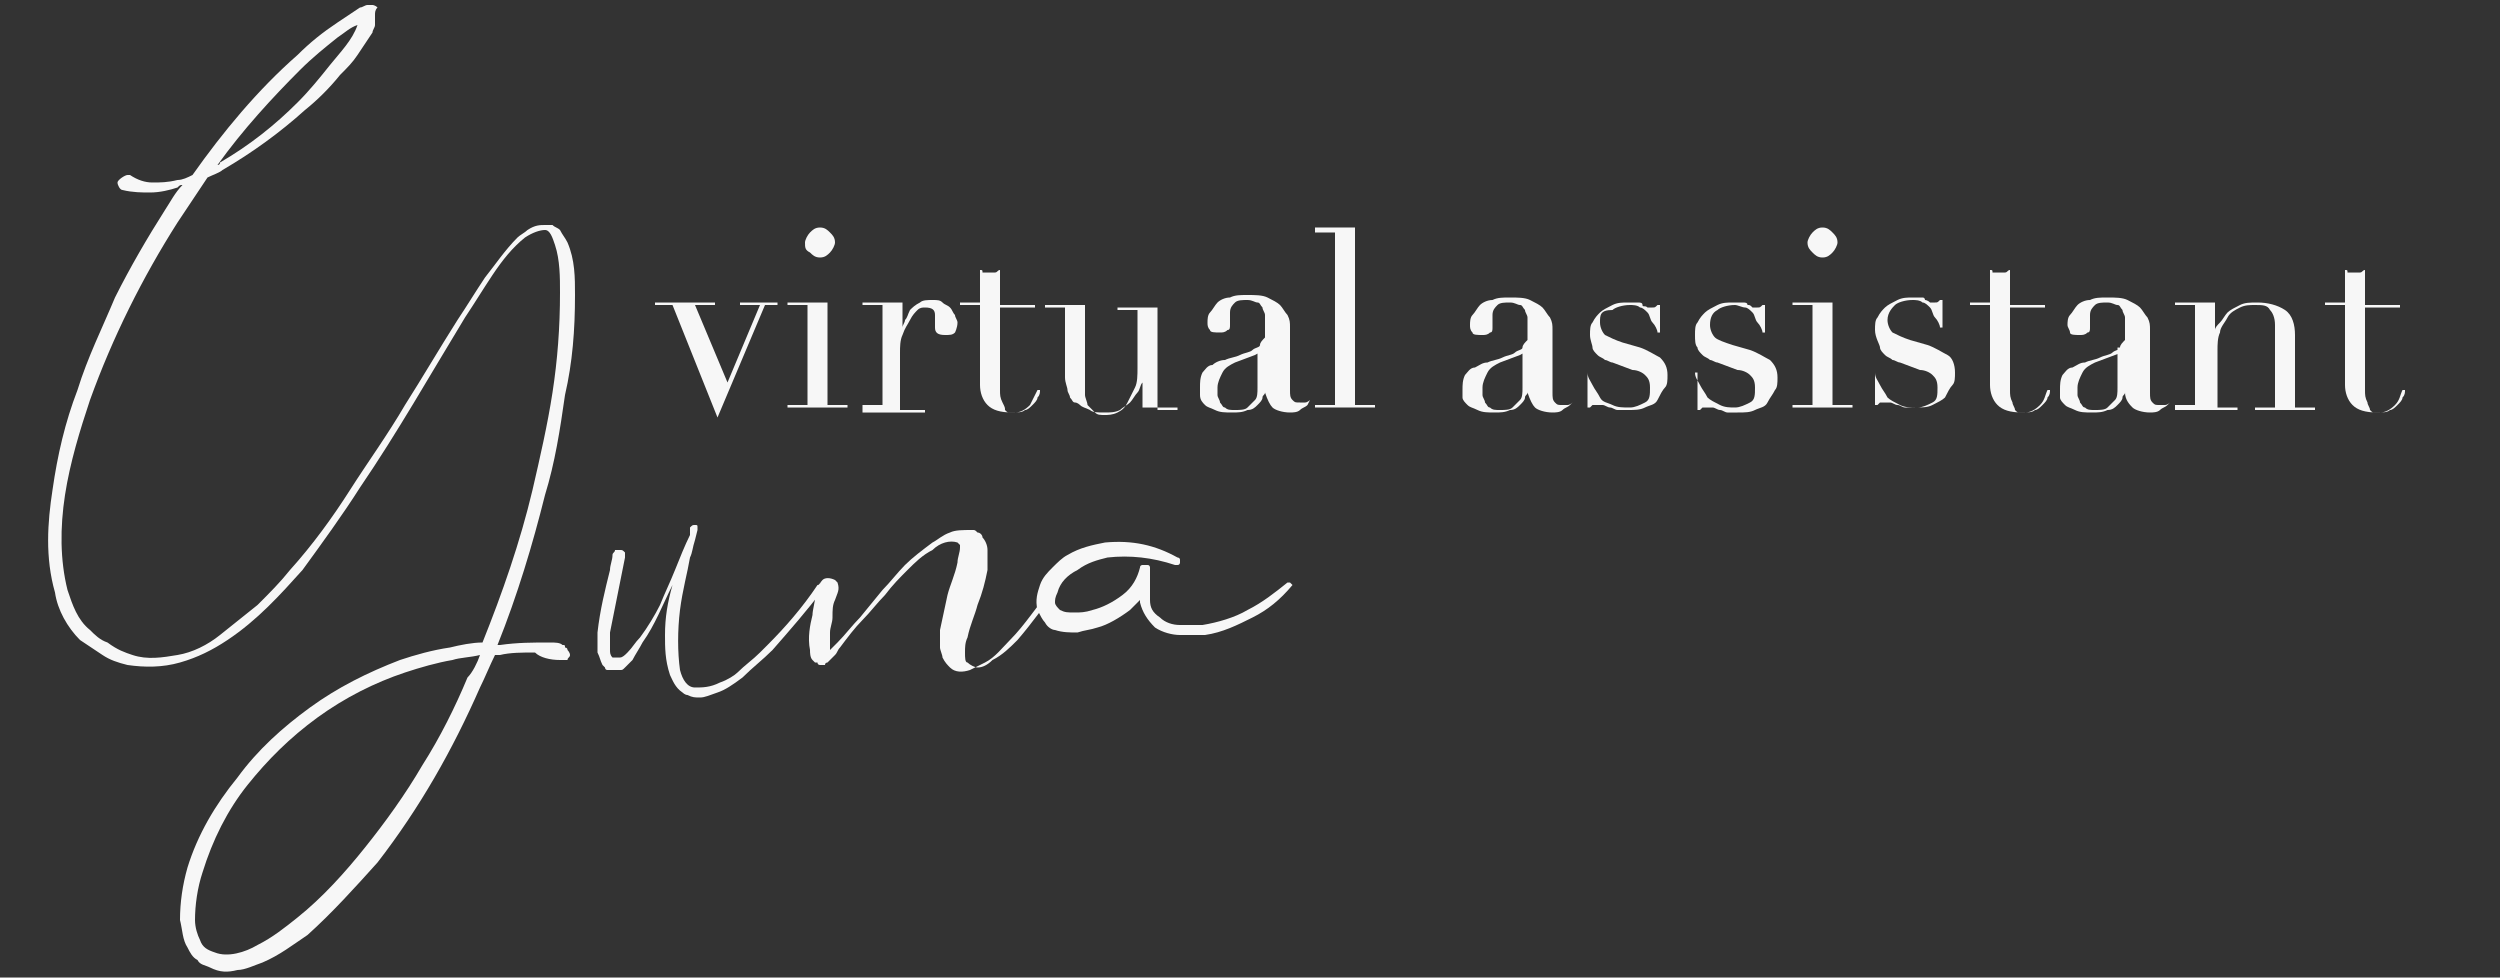 <?xml version="1.0" encoding="utf-8"?>
<!-- Generator: Adobe Illustrator 22.1.0, SVG Export Plug-In . SVG Version: 6.00 Build 0)  -->
<svg version="1.1" xmlns="http://www.w3.org/2000/svg" xmlns:xlink="http://www.w3.org/1999/xlink" x="0px" y="0px"
	 viewBox="0 0 100 39.1" style="enable-background:new 0 0 100 39.1;" xml:space="preserve">
<rect x="0" y="0" width="100" height="39.1" fill="#333333" stroke="none"/>
<style type="text/css">
	.st0{display:none;}
	.st1{display:inline;fill:#FED136;}
	.st2{fill:#F7F7F7;}
</style>
<g id="Layer_1" class="st0">
	<path class="st1" d="M-41.2,2.3c0.1,0.4,0.1,0.7,0.2,0.8c0,0.2,0.1,0.4,0.1,0.6c0,0.8-0.2,1.5-0.5,2.2C-41.8,6.5-42.3,7-43,7.3
		c-0.5-0.6-1.1-1.2-1.7-1.6c-0.7-0.5-1.5-0.8-2.2-1.1c-0.8-0.3-1.7-0.5-2.5-0.6c-0.8-0.1-1.7-0.2-2.5-0.2c-0.8,0-1.6,0.1-2.3,0.2
		C-55,4-55.6,4.2-56.2,4.4c-0.5,0.2-0.9,0.5-1.3,0.8C-57.9,5.5-58,6-58,6.4c0.1,0.6,0.5,1.2,1,1.6c0.6,0.6,1.3,1.1,2.1,1.6
		c0.8,0.5,1.7,1,2.7,1.5s2,1,3,1.4C-48,13-47,13.5-46.1,14c0.8,0.4,1.5,1,2.2,1.6c0.6,0.6,1,1.3,1.3,2c0.3,0.8,0.4,1.7,0.3,2.6
		c0,1.2-0.2,2.3-0.6,3.4c-0.4,1-1,2-1.8,2.7c-0.8,0.8-1.7,1.4-2.8,1.8c-1.2,0.4-2.4,0.7-3.6,0.7c-1.4,0-2.8-0.2-4.2-0.6
		c-1.5-0.4-2.9-0.9-4.3-1.7c-1.2-0.6-2.4-1.4-3.3-2.4c-0.8-0.7-1.3-1.8-1.4-2.9c0-0.6,0.2-1.2,0.4-1.8c0.3-0.9,0.8-1.6,1.5-2.3
		c0.2,0.9,0.5,1.8,1.1,2.5c0.8,1.1,1.9,2,3.1,2.7c1.3,0.7,2.6,1.3,4,1.7c1.3,0.3,2.6,0.5,3.9,0.5c1.1,0,2.2-0.1,3.2-0.5
		c0.7-0.3,1.4-0.7,1.9-1.2c0.4-0.4,0.8-0.9,1-1.4c0.2-0.4,0.3-0.7,0.3-1.1c0-0.5-0.3-1-0.6-1.4c-0.5-0.5-1.1-0.9-1.7-1.3
		c-0.7-0.4-1.5-0.8-2.4-1.3s-1.9-0.9-2.9-1.3c-1.5-0.7-2.8-1.3-3.8-1.9c-0.9-0.5-1.8-1.1-2.7-1.8c-0.6-0.5-1.2-1.2-1.5-1.9
		c-0.3-0.7-0.5-1.5-0.5-2.3c0-1.3,0.4-2.7,1.2-3.8c0.9-1.2,2.1-2.2,3.5-2.7c0.8-0.3,1.6-0.6,2.4-0.7C-52,0.1-51.1,0-50.3,0
		c1.5,0,3.1,0.2,4.6,0.6C-44.2,1.1-42.7,1.6-41.2,2.3z"/>
	<path class="st1" d="M-38.4,12.6c-0.2-0.3-0.3-0.6-0.3-0.9c-0.1-0.4-0.1-0.8-0.1-1.2c0.6,0.1,1.2,0.1,1.8,0.1h1.6
		c0.4-0.7,0.7-1.4,1.2-2.1s0.8-1.3,1.2-1.9c0.3-0.5,0.7-1,1.1-1.5c0.2-0.3,0.5-0.5,0.8-0.8c0.3,0,0.6,0,0.9,0.1
		c0.4,0.1,0.7,0.2,1.1,0.3s0.7,0.3,1,0.4c0.2,0.1,0.5,0.2,0.6,0.4c-0.7,0.9-1.3,1.7-1.8,2.5s-1.1,1.6-1.7,2.6h1.4c0.5,0,1,0,1.5-0.1
		c0.1,0.1,0.2,0.3,0.3,0.4c0.1,0.2,0.1,0.4,0.1,0.5c-1.4,0.5-2.8,0.7-4.2,0.7c-0.6,1.1-1.1,2.3-1.6,3.4s-0.9,2.2-1.2,3.2
		c-0.3,1-0.5,1.9-0.7,2.9c-0.2,0.8-0.3,1.7-0.3,2.5c0,1,0.4,1.6,1.2,1.7c0.7-0.1,1.4-0.3,2-0.5c0.6-0.2,1.2-0.6,1.7-1
		c0.1,0.2,0.2,0.3,0.2,0.5c-0.2,0.3-0.4,0.5-0.7,0.7c-0.4,0.3-0.7,0.6-1.1,0.8c-0.4,0.3-0.8,0.5-1.2,0.7c-0.3,0.1-0.6,0.3-0.9,0.3
		c-0.6,0-1.2-0.1-1.8-0.3c-0.6-0.2-1.1-0.5-1.6-0.9c-0.5-0.3-0.9-0.7-1.2-1.2c-0.3-0.4-0.4-0.8-0.5-1.3c0-0.7,0.1-1.4,0.2-2.1
		c0.2-0.9,0.4-1.8,0.7-2.8s0.6-2.1,1-3.2s0.8-2.2,1.2-3.3L-38.4,12.6z"/>
	<path class="st1" d="M-15.8,11.8c0.3,0,0.6,0,0.8,0.1c0.3,0.1,0.6,0.2,0.9,0.3c0.2,0.1,0.4,0.2,0.7,0.4c0.2,0.1,0.3,0.3,0.3,0.4
		c-0.5,1-0.9,2-1.3,3s-0.7,2-1,2.9c-0.3,0.8-0.5,1.7-0.7,2.6c-0.1,0.7-0.2,1.4-0.2,2.1c0,0.6,0.1,1.1,0.2,1.6
		c0.1,0.4,0.4,0.7,0.7,0.9c-0.3,0.2-0.7,0.4-1.1,0.5c-0.4,0.1-0.8,0.2-1.2,0.2c-1.3,0-1.9-0.9-1.9-2.6c0.1-1.9,0.6-3.8,1.4-5.5
		c-0.5,1-1,2-1.6,3c-0.6,0.9-1.2,1.7-1.9,2.5c-0.6,0.7-1.2,1.3-2,1.9c-0.5,0.4-1.1,0.7-1.8,0.8c-0.9,0-1.7-0.5-2.1-1.2
		c-0.6-0.9-0.9-1.9-0.8-3c0-1.4,0.3-2.9,0.8-4.2c0.6-1.4,1.3-2.8,2.2-4.1c0.8-1.2,1.8-2.2,2.9-3.1c0.8-0.8,1.9-1.2,3-1.3
		c0.3,0.1,0.6,0.2,0.8,0.4c0.3,0.2,0.6,0.5,0.8,0.7c0.3,0.3,0.5,0.6,0.7,0.9c0.2,0.2,0.3,0.5,0.3,0.8c-1.1,0.2-2.1,0.6-2.9,1.3
		c-1,0.8-2,1.8-2.7,2.8c-0.8,1.1-1.5,2.3-2,3.5c-0.5,1.1-0.8,2.3-0.8,3.5c0,0.4,0.2,0.7,0.5,0.8c0.9-0.3,1.8-0.9,2.4-1.8
		c1.2-1.5,2.3-3.1,3.3-4.8l0.8-1.4c0.3-0.5,0.6-1.1,0.9-1.6l0.9-1.7C-16.3,12.9-16.1,12.4-15.8,11.8z"/>
	<path class="st1" d="M-12.2,25.4c0.1-0.7,0.3-1.6,0.6-2.7s0.6-2.3,1-3.6s0.8-2.5,1.3-3.8s0.9-2.4,1.3-3.4c0.2-0.6,0.5-1.2,0.8-1.7
		c0.2-0.4,0.5-0.7,0.8-1c0.3,0.1,0.7,0.1,1,0.2c0.3,0.1,0.7,0.3,1,0.4c0.3,0.2,0.6,0.3,0.9,0.5c0.2,0.1,0.4,0.3,0.6,0.5
		c-0.7,0.8-1.2,1.7-1.7,2.6c-0.5,1.2-1,2.4-1.4,3.6c1.3-1.1,2.4-2.2,3.4-3.3c1-1.1,1.9-2.2,2.7-3.5c0.2-0.1,0.5-0.2,0.7-0.2
		c0.3,0,0.7,0,1,0.2c0.3,0.1,0.5,0.2,0.6,0.4c-0.4,1.1-0.6,2.2-0.6,3.4c-0.1,0.8,0.1,1.6,0.5,2.3c-0.1,0.3-0.3,0.6-0.5,0.8
		c-0.3,0.4-0.6,0.8-1,1.1c-0.7-0.3-1.2-0.8-1.7-1.3c-0.5-0.6-0.9-1.2-1.1-1.9c-1,0.7-1.9,1.5-2.8,2.3c-0.8,0.7-1.4,1.6-2,2.5
		c-0.6,1-1.1,2-1.4,3.1c-0.4,1.2-0.8,2.6-1.1,4.2c-0.3,0-0.5-0.1-0.8-0.2c-0.3-0.1-0.6-0.3-0.9-0.5c-0.3-0.2-0.5-0.4-0.8-0.6
		C-12,25.9-12.1,25.6-12.2,25.4z"/>
	<path class="st1" d="M4.9,12.6c-0.2-0.3-0.3-0.6-0.3-0.9c-0.1-0.4-0.1-0.8-0.1-1.2c0.6,0.1,1.2,0.1,1.8,0.1h1.6
		C8.2,9.9,8.6,9.2,9,8.5s0.8-1.3,1.2-1.9c0.3-0.5,0.7-1,1.1-1.5c0.2-0.3,0.5-0.6,0.8-0.8c0.3,0,0.6,0,0.9,0.1
		c0.4,0.1,0.7,0.2,1.1,0.3s0.7,0.3,1,0.4c0.2,0.1,0.5,0.2,0.6,0.4c-0.7,0.9-1.3,1.7-1.8,2.5s-1.1,1.6-1.7,2.6h1.4c0.5,0,1,0,1.5-0.1
		c0.1,0.1,0.2,0.3,0.3,0.4c0.1,0.2,0.1,0.4,0.1,0.5c-1.4,0.5-2.8,0.7-4.2,0.7c-0.6,1.1-1.1,2.3-1.6,3.4S8.9,18,8.7,19
		c-0.3,1-0.6,1.9-0.8,2.9c-0.2,0.8-0.2,1.7-0.3,2.5c0,1,0.4,1.6,1.2,1.7c0.7-0.1,1.4-0.3,2-0.5c0.6-0.2,1.2-0.6,1.7-1
		c0.1,0.2,0.2,0.3,0.2,0.5c-0.2,0.3-0.5,0.5-0.7,0.7c-0.4,0.3-0.7,0.6-1.1,0.8c-0.4,0.3-0.8,0.5-1.2,0.7c-0.3,0.1-0.6,0.2-0.8,0.3
		c-0.6,0-1.2-0.1-1.8-0.3c-0.6-0.2-1.1-0.5-1.6-0.9c-0.5-0.3-0.9-0.7-1.2-1.2c-0.3-0.4-0.5-0.8-0.5-1.3c0-0.7,0.1-1.4,0.2-2.1
		c0.2-0.9,0.4-1.8,0.7-2.8s0.6-2.1,1-3.2s0.8-2.2,1.2-3.3L4.9,12.6z"/>
	<path class="st1" d="M48.3,6.6c0,1.4-0.4,2.8-1.2,3.9c-0.9,1.2-2,2.2-3.3,2.9c0.9,0.6,1.6,1.3,2.1,2.2c0.5,0.9,0.8,1.9,0.8,2.9
		c0,1.3-0.4,2.6-1.2,3.8c-0.8,1.3-1.9,2.4-3.1,3.3c-1.3,1-2.8,1.8-4.3,2.3c-1.6,0.6-3.3,0.9-5,0.9c-1.7,0-3.3-0.3-4.8-1
		c-1.3-0.7-2.5-1.7-3.2-3c0.2-0.7,0.5-1.6,0.9-2.6c0.4-1,0.8-2.2,1.3-3.3s1-2.3,1.4-3.5s0.9-2.2,1.4-3.1c0.9-2,1.7-3.7,2.4-5
		c0.6-1.1,1.3-2.2,2-3.1c-1.2,0.4-2.4,0.8-3.5,1.4c-0.8,0.4-1.6,0.9-2.3,1.5c-0.2-0.2-0.5-0.4-0.7-0.6c-0.2-0.3-0.4-0.6-0.6-0.9
		c-0.2-0.3-0.4-0.7-0.5-1c-0.1-0.3-0.2-0.6-0.2-1c0.7-0.5,1.6-0.9,2.4-1.2c1-0.4,2.1-0.7,3.2-1c1.2-0.3,2.4-0.5,3.6-0.7
		c1.2-0.2,2.3-0.2,3.5-0.2c2.3-0.1,4.7,0.5,6.7,1.7C47.5,3,48.4,4.8,48.3,6.6z M34.8,15.1c-0.5-0.2-0.9-0.6-1.2-1
		c-0.6,1.2-1.1,2.4-1.5,3.5s-0.9,2.2-1.3,3.2s-0.7,1.9-0.9,2.6c-0.2,0.5-0.3,1.1-0.4,1.6c0.4,0.2,0.8,0.3,1.2,0.4
		c0.6,0.1,1.1,0.2,1.7,0.2c1.6,0,3.1-0.2,4.6-0.7c1.4-0.4,2.7-1.1,3.9-1.9c1-0.7,1.9-1.6,2.7-2.6c0.6-0.9,1-2,1-3.1
		c0.1-1.4-0.7-2.8-2-3.4c-2,0.8-4.1,1.2-6.2,1.1h-0.8C35.2,15.1,35,15.1,34.8,15.1z M41.7,2.8c-0.5,0-1,0-1.6,0.1
		C39.5,3,39,3,38.3,3.2c0.1,0.1,0.2,0.2,0.2,0.3c0,0.1,0.1,0.2,0.2,0.3C38.5,4.2,38.2,4.6,38,5c-0.3,0.5-0.7,1.2-1,1.9
		s-0.8,1.5-1.2,2.4s-0.8,1.8-1.2,2.7c0.5-0.1,1-0.2,1.5-0.2c0.6-0.1,1.1-0.1,1.7-0.1c0.3,0,0.6,0,0.9,0s0.6,0.1,0.9,0.1
		c1-0.2,2.1-0.4,3.1-0.8c0.8-0.3,1.6-0.8,2.3-1.3c0.6-0.4,1.1-1,1.5-1.6c0.3-0.6,0.5-1.2,0.5-1.9c0.1-1-0.5-2-1.3-2.6
		C44.4,3,43,2.7,41.7,2.8z"/>
	<path class="st1" d="M53.2,27.4c-1.3-0.1-2.4-0.7-3.2-1.8c-0.8-1.2-1.3-2.6-1.2-4c0-1,0.1-2,0.4-2.9c0.3-1,0.7-2,1.2-3
		c0.5-1,1.1-1.9,1.8-2.7c0.7-0.8,1.4-1.6,2.3-2.2c1-0.9,2.3-1.4,3.7-1.5c1,0.6,1.7,1.5,2.2,2.5h0.3h0.3c1.3,0,1.9,1.1,1.9,3.3
		c0,1.4-0.2,2.9-0.7,4.2c-0.5,1.3-1.1,2.5-2,3.6c-0.9,1.1-1.9,2-3.1,2.8C55.9,26.5,54.6,27.1,53.2,27.4z M55,16.2
		c-0.4,0.6-0.8,1.2-1.1,1.8c-0.3,0.6-0.7,1.3-0.9,1.9c-0.2,0.6-0.4,1.2-0.6,1.9c-0.1,0.5-0.2,1.1-0.2,1.6c0,0.6,0.1,1.1,0.3,1.6
		c0.2,0.5,0.4,0.8,0.6,0.9c1.1-0.2,2.1-0.7,2.9-1.3c0.9-0.7,1.7-1.5,2.3-2.4c0.7-1,1.2-2.1,1.5-3.3c0.4-1.3,0.6-2.6,0.6-3.9
		c0-0.5,0-1-0.1-1.5c-0.1-0.3-0.2-0.6-0.3-0.9c-1,0.3-2,0.8-2.8,1.5C56.3,14.7,55.6,15.4,55,16.2z"/>
	<path class="st1" d="M68.8,27.4c-1.3-0.1-2.4-0.7-3.2-1.8c-0.9-1.2-1.3-2.6-1.2-4c0-1,0.1-2,0.4-2.9c0.3-1,0.7-2,1.2-3
		c0.5-1,1.1-1.9,1.8-2.7c0.7-0.8,1.4-1.6,2.3-2.2c1-0.9,2.3-1.4,3.6-1.5c1,0.6,1.7,1.5,2.2,2.5h0.3h0.3c1.2,0,1.9,1.1,1.9,3.3
		c0,1.4-0.2,2.9-0.7,4.2c-0.5,1.3-1.1,2.5-2,3.6c-0.9,1.1-1.9,2-3.1,2.8C71.5,26.5,70.2,27.1,68.8,27.4z M70.7,16.2
		c-0.4,0.6-0.8,1.2-1.1,1.8c-0.3,0.6-0.7,1.3-0.9,1.9c-0.2,0.6-0.4,1.2-0.6,1.9c-0.1,0.5-0.2,1.1-0.2,1.6c0,0.6,0.1,1.1,0.3,1.6
		c0.2,0.5,0.4,0.8,0.6,0.9c1.1-0.2,2-0.7,2.9-1.3c0.9-0.7,1.7-1.5,2.3-2.4c0.7-1,1.2-2.1,1.5-3.3c0.4-1.3,0.6-2.6,0.6-3.9
		c0-0.5,0-1-0.1-1.5c-0.1-0.3-0.2-0.6-0.4-0.9c-1,0.3-2,0.8-2.8,1.5C72,14.7,71.3,15.4,70.7,16.2z"/>
	<path class="st1" d="M82,12.6c-0.2-0.3-0.3-0.6-0.3-0.9c-0.1-0.4-0.1-0.8-0.1-1.2c0.6,0.1,1.2,0.1,1.8,0.1h1.6
		c0.4-0.7,0.7-1.4,1.1-2.1s0.8-1.3,1.2-1.9c0.3-0.5,0.7-1,1.1-1.5c0.2-0.3,0.5-0.6,0.8-0.8c0.3,0,0.6,0,0.9,0.1
		c0.4,0.1,0.7,0.2,1.1,0.3s0.7,0.3,1,0.4c0.2,0.1,0.5,0.2,0.6,0.4c-0.7,0.9-1.3,1.7-1.8,2.5s-1.1,1.6-1.6,2.6h1.4c0.5,0,1,0,1.5-0.1
		c0.1,0.1,0.2,0.3,0.3,0.4c0.1,0.2,0.1,0.4,0.1,0.5c-1.4,0.5-2.8,0.7-4.2,0.7c-0.6,1.1-1.1,2.3-1.6,3.4S85.9,18,85.6,19
		c-0.3,1-0.5,1.9-0.7,2.9c-0.2,0.8-0.3,1.7-0.3,2.5c0,1,0.4,1.6,1.2,1.7c0.7-0.1,1.4-0.3,2-0.5c0.6-0.2,1.2-0.6,1.7-1
		c0.1,0.2,0.2,0.3,0.2,0.5c-0.2,0.3-0.5,0.5-0.7,0.7c-0.4,0.3-0.7,0.6-1.1,0.8c-0.4,0.3-0.8,0.5-1.2,0.7c-0.3,0.1-0.6,0.2-0.9,0.3
		c-0.6,0-1.2-0.1-1.8-0.3c-0.6-0.2-1.1-0.5-1.6-0.9c-0.5-0.3-0.9-0.7-1.2-1.2c-0.3-0.4-0.4-0.8-0.5-1.3c0-0.7,0.1-1.4,0.2-2.1
		c0.1-0.9,0.4-1.8,0.6-2.8s0.6-2.1,1-3.2s0.8-2.2,1.2-3.3L82,12.6z"/>
	<path class="st1" d="M104.6,12c0,0.5-0.1,0.9-0.2,1.4c-0.1,0.4-0.3,0.9-0.5,1.3c-0.2,0.4-0.4,0.7-0.6,1c-0.1,0.2-0.4,0.4-0.6,0.4
		c-0.3,0-0.4-0.2-0.5-0.5c0-0.1,0-0.2,0.1-0.3c0.1-0.1,0.1-0.3,0.2-0.5s0.1-0.4,0.2-0.6c0.1-0.2,0.1-0.3,0.1-0.5
		c0-0.3-0.1-0.6-0.2-0.8c-0.1-0.2-0.4-0.3-0.6-0.3c-0.9,0-1.7,0.6-2.2,1.8c-0.6,1.7-0.8,3.4-0.7,5.2c0,0.1,0,0.3,0,0.4h2.5
		c0,0.1,0,0.2,0,0.3c0,0.2,0,0.3-0.1,0.5l-1.3,0.3c-0.2,0.1-0.5,0.1-0.7,0.2c-0.1,0-0.2,0.1-0.3,0.2c0,0.1-0.1,0.2-0.1,0.3
		c0,0.2,0,0.4,0,0.6s0,0.4,0,0.7c0.1,1.7-0.5,3.4-1.6,4.8c-1.2,1.2-2.8,2-4.5,2.1c-0.3,0-0.7-0.1-1-0.3c-0.4-0.2-0.7-0.4-1-0.6
		c-0.3-0.3-0.6-0.5-0.8-0.9c-0.2-0.3-0.4-0.6-0.5-1c0-0.9,0.2-1.8,0.6-2.6c0.4-0.8,0.9-1.5,1.5-2.2c0.7-0.6,1.4-1.2,2.3-1.5
		c0.9-0.4,1.9-0.6,2.9-0.6c0-0.6-0.1-1.2-0.2-1.7c-0.1-0.6-0.2-1.1-0.4-1.6s-0.3-1.1-0.4-1.6c-0.1-0.5-0.2-1-0.2-1.5
		c0-0.7,0.1-1.3,0.4-1.9c0.2-0.6,0.6-1.2,1-1.7c0.4-0.5,0.9-1,1.5-1.4c0.5-0.4,1.1-0.6,1.8-0.8c0.4,0.1,0.7,0.4,1,0.6
		c0.5,0.4,0.9,0.7,1.3,1.1c0.4,0.4,0.8,0.8,1.1,1.3C104.1,11.2,104.4,11.6,104.6,12z M92.9,28.1c0.6-0.2,1.1-0.6,1.6-1
		c1-0.9,1.8-2,2.2-3.3c0.2-0.6,0.3-1.2,0.3-1.9c-0.6,0.1-1.1,0.3-1.6,0.7c-1.1,0.7-2.1,1.7-2.8,2.9c-0.3,0.4-0.5,0.9-0.5,1.4
		C92.2,27.4,92.5,27.8,92.9,28.1z"/>
	<path class="st1" d="M106.7,12.6c-0.2-0.3-0.3-0.6-0.3-0.9c-0.1-0.4-0.1-0.8-0.1-1.2c0.6,0.1,1.2,0.1,1.8,0.1h1.6
		c0.4-0.7,0.7-1.4,1.1-2.1s0.8-1.3,1.2-1.9c0.3-0.5,0.7-1,1.1-1.5c0.2-0.3,0.5-0.6,0.8-0.8c0.3,0,0.6,0,0.9,0.1
		c0.4,0.1,0.7,0.2,1.1,0.3s0.7,0.3,1,0.4c0.2,0.1,0.5,0.2,0.6,0.4c-0.7,0.9-1.3,1.7-1.8,2.5s-1.1,1.6-1.6,2.6h1.4c0.5,0,1,0,1.5-0.1
		c0.1,0.1,0.2,0.3,0.3,0.4c0.1,0.2,0.1,0.4,0.1,0.5c-1.4,0.5-2.8,0.7-4.2,0.7c-0.6,1.1-1.1,2.3-1.6,3.4s-0.9,2.2-1.2,3.2
		c-0.3,1-0.5,1.9-0.7,2.9c-0.2,0.8-0.3,1.7-0.3,2.5c0,1,0.4,1.6,1.2,1.7c0.7-0.1,1.4-0.3,2-0.5c0.6-0.2,1.2-0.6,1.7-1
		c0.1,0.2,0.2,0.3,0.2,0.5c-0.2,0.3-0.5,0.5-0.7,0.7c-0.4,0.3-0.7,0.6-1.1,0.8c-0.4,0.3-0.8,0.5-1.2,0.7c-0.3,0.1-0.6,0.2-0.9,0.3
		c-0.6,0-1.2-0.1-1.8-0.3c-0.6-0.2-1.1-0.5-1.6-0.9c-0.5-0.3-0.9-0.7-1.2-1.2c-0.3-0.4-0.4-0.8-0.5-1.3c0-0.7,0.1-1.4,0.2-2.1
		c0.1-0.9,0.4-1.8,0.6-2.8s0.6-2.1,1-3.2s0.8-2.2,1.2-3.3L106.7,12.6z"/>
	<path class="st1" d="M116.2,25.4c0.1-0.7,0.3-1.6,0.6-2.7s0.6-2.3,1-3.6s0.8-2.5,1.3-3.8s0.9-2.4,1.3-3.4c0.2-0.6,0.5-1.2,0.8-1.7
		c0.2-0.4,0.5-0.7,0.8-1c0.3,0.1,0.7,0.1,1,0.2c0.3,0.1,0.7,0.3,1,0.4c0.3,0.2,0.6,0.3,0.9,0.5c0.2,0.1,0.4,0.3,0.6,0.5
		c-0.7,0.8-1.2,1.7-1.7,2.6c-0.5,1.2-1,2.4-1.4,3.6c1.3-1.1,2.4-2.2,3.4-3.3c1-1.1,1.9-2.2,2.8-3.5c0.2-0.1,0.5-0.2,0.7-0.2
		c0.3,0,0.6,0.1,0.9,0.2c0.3,0.1,0.5,0.2,0.6,0.4c-0.4,1.1-0.6,2.2-0.6,3.4c0,0.8,0.1,1.6,0.5,2.3c-0.1,0.3-0.3,0.6-0.5,0.8
		c-0.3,0.4-0.6,0.8-1,1.1c-1.3-0.7-2.3-1.9-2.8-3.2c-1,0.7-1.9,1.5-2.8,2.3c-0.8,0.7-1.4,1.6-2,2.5c-0.6,1-1.1,2-1.4,3.1
		c-0.4,1.2-0.8,2.6-1.1,4.2c-0.3,0-0.5-0.1-0.8-0.2c-0.6-0.3-1.2-0.6-1.7-1.1C116.5,25.9,116.3,25.7,116.2,25.4z"/>
	<path class="st1" d="M143.6,11.8c0.3,0,0.6,0,0.8,0.1c0.3,0.1,0.6,0.2,0.9,0.3c0.2,0.1,0.4,0.2,0.6,0.4c0.2,0.1,0.3,0.3,0.3,0.4
		c-0.5,1-0.9,2-1.3,3s-0.7,2-1,2.9c-0.3,0.8-0.5,1.7-0.6,2.6c-0.1,0.7-0.2,1.4-0.2,2.1c0,0.6,0.1,1.1,0.2,1.6
		c0.1,0.4,0.4,0.7,0.7,0.9c-0.3,0.2-0.7,0.4-1.1,0.5c-0.4,0.1-0.8,0.2-1.2,0.2c-1.3,0-1.9-0.9-1.9-2.6c0.1-1.9,0.6-3.8,1.3-5.5
		c-0.5,1-1,2-1.6,3c-0.6,0.9-1.2,1.7-1.9,2.5c-0.6,0.7-1.2,1.3-2,1.9c-0.5,0.4-1.1,0.7-1.8,0.8c-0.9,0-1.7-0.5-2.1-1.2
		c-0.6-0.9-0.9-1.9-0.8-3c0-1.4,0.3-2.9,0.9-4.2c0.6-1.4,1.3-2.8,2.2-4.1c0.8-1.2,1.8-2.2,2.9-3.1c0.8-0.8,1.9-1.2,3-1.3
		c0.3,0.1,0.6,0.2,0.8,0.4c0.3,0.2,0.6,0.5,0.9,0.7c0.3,0.3,0.5,0.6,0.7,0.9c0.2,0.2,0.3,0.5,0.3,0.8c-1.1,0.2-2.1,0.6-2.9,1.3
		c-1,0.8-2,1.8-2.7,2.8c-0.8,1.1-1.5,2.3-2,3.5c-0.5,1.1-0.8,2.3-0.8,3.5c0,0.4,0.2,0.7,0.5,0.8c0.9-0.3,1.8-0.9,2.4-1.8
		c1.2-1.5,2.3-3.1,3.3-4.8l0.8-1.4c0.3-0.5,0.6-1.1,0.9-1.6l0.9-1.7C143,12.9,143.3,12.4,143.6,11.8z"/>
	<path class="st1" d="M145.4,37.8c-0.3-0.1-0.5-0.4-0.6-1.1c-0.1-0.4-0.2-0.7-0.2-1.1c0-0.4-0.1-0.9-0.1-1.5c0-0.7,0.1-1.3,0.2-2
		c0.2-0.9,0.4-1.8,0.7-2.9s0.6-2.3,1.1-3.5s0.9-2.5,1.4-3.8c0.6-1.6,1.2-3,1.7-4.2s0.9-2.2,1.2-3.1s0.6-1.6,0.8-2.2s0.4-1,0.5-1.5
		c0.1-0.3,0.3-0.7,0.4-1c0.2-0.4,0.4-0.8,0.7-1.2c0.2-0.4,0.5-0.8,0.8-1.2c0.2-0.3,0.4-0.6,0.7-0.8c0.8,0.1,1.6,0.3,2.3,0.6
		c0.5,0.2,1,0.5,1.4,0.9c-0.4,0.4-0.8,0.9-1.1,1.4c-0.5,0.7-0.9,1.4-1.2,2.1c-0.4,0.8-0.8,1.6-1.1,2.4c-0.3,0.7-0.5,1.4-0.7,2.1
		c0.3-0.5,0.6-0.9,0.9-1.3c0.4-0.5,1-1.1,1.7-2c0.7-0.8,1.6-1.5,2.5-2.1c0.6-0.4,1.3-0.7,2-0.7c0.8,0,1.6,0.2,2.2,0.7
		c0.6,0.5,0.9,1.2,0.9,1.9c0,1.7-0.3,3.4-0.9,5.1c-0.5,1.6-1.4,3.2-2.4,4.5c-0.4,0.5-0.9,1-1.4,1.4c-0.5,0.5-1.1,0.9-1.7,1.2
		c-0.5,0.3-1.1,0.6-1.7,0.9c-0.5,0.2-1,0.3-1.5,0.3c-0.4,0-0.8-0.1-1.1-0.3c-0.3-0.1-0.5-0.4-0.6-0.7c1-0.6,1.9-1.4,2.7-2.3
		c0.9-1,1.7-2.1,2.4-3.3c0.8-1.3,1.4-2.7,1.9-4.1c0.5-1.4,1-2.9,1.3-4.5c-0.9,0.4-1.7,1-2.4,1.5c-0.8,0.6-1.5,1.4-2.2,2.2
		c-0.9,1-1.5,1.9-2,2.5s-0.9,1.2-1.2,1.6c-0.3,0.4-0.6,0.8-0.8,1.2c-0.2,0.4-0.4,0.9-0.6,1.4c-0.3,0.8-0.7,1.8-1.1,3
		s-0.9,2.6-1.4,4.2s-0.9,3.2-1.4,4.9c-0.5,1.7-0.9,3.5-1.3,5.2c-0.3-0.1-0.5-0.3-0.7-0.6c-0.2-0.2-0.3-0.4-0.4-0.5
		C145.6,38,145.5,37.9,145.4,37.8z"/>
</g>
<g id="Layer_2">
	<g>
		<path class="st2" d="M21.8,19.8c-0.5,2-1.1,4-1.9,6c0,0,0,0,0.1,0c0.7-0.1,1.3-0.1,2-0.1c0.2,0,0.4,0,0.5,0.1c0.1,0,0.1,0,0.1,0.1
			c0,0,0.1,0,0.1,0.1c0,0,0.1,0.1,0.1,0.2c0,0.1-0.1,0.1-0.1,0.2c0,0-0.1,0-0.1,0c-0.1,0-0.1,0-0.2,0c-0.4,0-0.8-0.1-1-0.3
			c-0.5,0-1,0-1.4,0.1c-0.1,0-0.1,0-0.2,0c-0.2,0.4-0.4,0.9-0.6,1.3c-1.1,2.5-2.4,4.8-4.1,7c-0.9,1-1.8,2-2.8,2.9
			c-0.6,0.4-1.1,0.8-1.8,1.1c-0.3,0.1-0.7,0.3-1,0.3c-0.4,0.1-0.7,0.1-1.1-0.1c-0.2-0.1-0.4-0.1-0.5-0.3c-0.2-0.1-0.3-0.3-0.4-0.5
			c-0.2-0.3-0.2-0.7-0.3-1.1c0-0.7,0.1-1.4,0.3-2.1c0.4-1.3,1.1-2.5,2-3.6c0.8-1.1,1.8-2,2.9-2.8c1.1-0.8,2.3-1.4,3.6-1.9
			c0.6-0.2,1.3-0.4,2-0.5c0.4-0.1,0.9-0.2,1.3-0.2c0.8-2,1.5-4,2-6.1c0.3-1.3,0.6-2.6,0.8-3.9c0.2-1.3,0.3-2.6,0.3-4
			c0-0.6,0-1.3-0.2-1.9c-0.1-0.3-0.2-0.6-0.4-0.6c-0.2,0-0.5,0.1-0.8,0.3c-0.5,0.4-0.9,0.9-1.3,1.5c-0.4,0.6-0.7,1.1-1.1,1.7
			c-1.4,2.3-2.7,4.6-4.2,6.8c-0.7,1.1-1.5,2.2-2.3,3.3c-0.9,1-1.8,2-3,2.8c-0.6,0.4-1.2,0.7-1.9,0.9c-0.7,0.2-1.4,0.2-2.1,0.1
			c-0.4-0.1-0.7-0.2-1-0.4c-0.3-0.2-0.6-0.4-0.9-0.6c-0.5-0.5-0.9-1.2-1-1.9c-0.4-1.4-0.3-2.8-0.1-4.1c0.2-1.4,0.5-2.7,1-4
			c0.4-1.3,1-2.5,1.5-3.7c0.6-1.2,1.3-2.4,2-3.5c0.2-0.3,0.4-0.7,0.7-1c-0.1,0-0.1,0-0.2,0.1C6.8,7.6,6.4,7.7,6,7.7
			c-0.3,0-0.7,0-1.1-0.1h0c-0.1,0-0.2-0.2-0.2-0.3S5,7,5.1,7c0,0,0.1,0,0.1,0c0.3,0.2,0.6,0.3,0.9,0.3c0.3,0,0.6,0,1-0.1
			c0.2,0,0.4-0.1,0.6-0.2c1.2-1.7,2.6-3.4,4.2-4.8c0.5-0.5,1-0.9,1.6-1.3c0.3-0.2,0.6-0.4,0.9-0.6c0.1,0,0.2-0.1,0.3-0.1
			c0.1,0,0.1,0,0.2,0c0,0,0.1,0,0.2,0.1C15,0.4,15,0.5,15,0.6c0,0.1,0,0.2,0,0.3C15,0.9,15,1,15,1c0,0.1-0.1,0.2-0.1,0.3
			c-0.2,0.3-0.4,0.6-0.6,0.9s-0.4,0.5-0.7,0.8c-0.4,0.5-0.9,1-1.4,1.4c-1,0.9-2.1,1.7-3.3,2.4C8.8,6.9,8.5,7,8.3,7.1
			C7.9,7.7,7.5,8.3,7.1,8.9c-1.4,2.2-2.6,4.6-3.5,7.1c-0.4,1.2-0.8,2.5-1,3.8c-0.2,1.3-0.2,2.6,0.1,3.8c0.2,0.6,0.4,1.2,0.9,1.6
			c0.2,0.2,0.4,0.4,0.7,0.5C4.7,26,5,26.1,5.3,26.2c0.6,0.2,1.2,0.1,1.8,0c0.6-0.1,1.2-0.4,1.7-0.8c0.5-0.4,1-0.8,1.5-1.2
			c0.5-0.5,0.9-0.9,1.3-1.4c0.9-1,1.7-2.1,2.4-3.2c0.7-1.1,1.5-2.2,2.2-3.4c0.7-1.1,1.4-2.3,2.1-3.4c0.4-0.6,0.7-1.1,1.1-1.7
			c0.4-0.5,0.8-1.1,1.3-1.6c0.1-0.1,0.3-0.2,0.4-0.3C21.4,9,21.6,9,21.8,9C21.9,9,22,9,22.1,9c0.1,0.1,0.2,0.1,0.3,0.2
			c0.1,0.2,0.2,0.3,0.3,0.5c0.3,0.7,0.3,1.4,0.3,2.1c0,1.4-0.1,2.7-0.4,4C22.4,17.2,22.2,18.5,21.8,19.8z M19.2,26.2
			c-0.4,0.1-0.8,0.1-1.1,0.2c-0.6,0.1-1.3,0.3-1.9,0.5c-1.2,0.4-2.4,1-3.5,1.8c-1.1,0.8-2,1.7-2.8,2.7c-0.8,1-1.4,2.2-1.8,3.5
			c-0.2,0.6-0.3,1.3-0.3,1.9c0,0.3,0.1,0.6,0.2,0.8c0.1,0.3,0.3,0.4,0.6,0.5c0.5,0.2,1.2,0,1.7-0.3c0.6-0.3,1.1-0.7,1.6-1.1
			c1-0.8,1.9-1.8,2.7-2.8c0.8-1,1.6-2.1,2.3-3.3c0.7-1.1,1.3-2.3,1.8-3.5C18.9,26.9,19.1,26.5,19.2,26.2z M8.7,6.6
			c0,0,0.1,0,0.1-0.1C10,5.8,11,5,11.9,4.1c0.5-0.5,0.9-1,1.3-1.5c0.4-0.5,0.9-1,1.1-1.6l0,0c-0.3,0.1-0.5,0.3-0.8,0.5
			c-0.5,0.4-1,0.8-1.5,1.3C10.9,3.9,9.7,5.2,8.7,6.6z"/>
		<path class="st2" d="M32.9,23.5C32.9,23.6,32.9,23.6,32.9,23.5l0,0.1c-0.6,0.8-1.3,1.6-2,2.4c-0.4,0.4-0.8,0.7-1.2,1.1
			c-0.4,0.3-0.7,0.5-1,0.6c-0.3,0.1-0.5,0.2-0.7,0.2c-0.2,0-0.3,0-0.5-0.1c-0.1,0-0.2-0.1-0.2-0.1c-0.3-0.2-0.4-0.5-0.5-0.7
			c-0.2-0.6-0.2-1.1-0.2-1.6c0-0.7,0.1-1.3,0.3-2c-0.4,0.8-0.7,1.6-1.2,2.3c-0.1,0.2-0.3,0.5-0.4,0.7c-0.1,0.1-0.2,0.2-0.3,0.3
			c-0.1,0.1-0.1,0.1-0.2,0.1l-0.1,0c0,0-0.1,0-0.1,0c-0.1,0-0.2,0-0.3,0c-0.1,0-0.1-0.1-0.1-0.1c0,0,0,0,0,0c0,0-0.1-0.1-0.1-0.1
			c-0.1-0.2-0.1-0.3-0.2-0.5c0-0.3,0-0.6,0-0.8c0.1-0.9,0.3-1.7,0.5-2.5c0-0.2,0.1-0.4,0.1-0.6v0c0-0.1,0.1-0.1,0.1-0.2
			c0.1,0,0.1,0,0.2,0c0.1,0,0.1,0,0.2,0.1c0,0.1,0,0.1,0,0.2l-0.3,1.5c-0.1,0.5-0.2,1-0.3,1.5c0,0.3,0,0.5,0,0.7
			c0,0.1,0,0.2,0.1,0.3c0,0,0,0,0,0c0,0,0,0,0,0h0c0,0,0,0,0,0c0,0,0,0,0.1,0c0,0,0,0,0.1,0c0,0,0.1,0,0.1,0c0.1,0,0.2-0.1,0.3-0.2
			c0.2-0.2,0.3-0.4,0.5-0.6c0.3-0.4,0.6-0.9,0.8-1.3c0.2-0.5,0.4-0.9,0.6-1.4c0.2-0.5,0.4-1,0.6-1.4c0,0,0,0,0,0c0,0,0,0,0-0.1
			c0,0,0,0,0-0.1c0,0,0,0,0-0.1c0.1-0.1,0.1-0.1,0.2-0.1c0.1,0,0.1,0,0.1,0.1c0,0,0,0.1,0,0.1l-0.1,0.4c-0.1,0.3-0.1,0.5-0.2,0.7
			c0,0,0,0,0,0c-0.1,0.6-0.3,1.3-0.4,2.1s-0.1,1.7,0,2.4c0.1,0.4,0.3,0.7,0.6,0.7c0.3,0,0.6,0,1-0.2c0.3-0.1,0.6-0.3,0.7-0.4
			c0.3-0.3,0.6-0.5,0.9-0.8c0.1-0.1,0.2-0.2,0.3-0.3c0.7-0.7,1.4-1.5,2-2.4c0,0,0.1,0,0.1-0.1C32.8,23.4,32.8,23.4,32.9,23.5
			C32.9,23.5,32.9,23.5,32.9,23.5z M27.9,21.2C27.9,21.2,27.9,21.2,27.9,21.2L27.9,21.2z"/>
		<path class="st2" d="M42.1,23.5C42.1,23.5,42.1,23.5,42.1,23.5c-0.6,0.7-1.1,1.5-1.7,2.1c-0.3,0.3-0.6,0.7-1,0.9
			c-0.2,0.1-0.4,0.2-0.6,0.3c-0.3,0.1-0.6,0.1-0.8-0.1c-0.1-0.1-0.2-0.2-0.3-0.4c0-0.1-0.1-0.3-0.1-0.4c0-0.3,0-0.5,0-0.7
			c0.1-0.5,0.2-0.9,0.3-1.4c0.1-0.4,0.3-0.8,0.4-1.3c0-0.2,0.1-0.4,0.1-0.6c0-0.1,0-0.1,0-0.1c0,0-0.1-0.1-0.1-0.1
			c-0.3-0.1-0.7,0-1,0.3c-0.4,0.2-0.7,0.5-1,0.8c-0.3,0.3-0.6,0.6-0.9,1c-0.3,0.3-0.6,0.7-0.9,1s-0.6,0.7-0.9,1.1
			c-0.1,0.1-0.1,0.2-0.2,0.3c-0.1,0.1-0.2,0.2-0.3,0.3c0,0-0.1,0-0.1,0.1c0,0-0.1,0-0.2,0c0,0-0.1,0-0.1-0.1c0,0,0,0-0.1,0
			c0,0,0,0,0,0c0,0-0.1-0.1-0.1-0.1c-0.1-0.1-0.1-0.3-0.1-0.4c-0.1-0.5,0-1,0.1-1.4c0-0.2,0.1-0.5,0.1-0.7c0.1-0.2,0.1-0.5,0.3-0.7
			c0.1-0.1,0.3-0.1,0.5,0c0,0,0.1,0.1,0.1,0.1v0c0.1,0.3,0,0.4-0.1,0.7c-0.1,0.2-0.1,0.4-0.1,0.7c0,0.2-0.1,0.4-0.1,0.6
			c0,0.2,0,0.4,0,0.6c0,0,0,0.1,0,0.1c0,0,0.1-0.1,0.1-0.1c0.1-0.1,0.1-0.1,0.2-0.2c0.3-0.3,0.6-0.7,0.9-1l0.9-1.1
			c0.3-0.3,0.6-0.7,0.9-1c0.3-0.3,0.7-0.6,1.1-0.9c0.2-0.1,0.4-0.3,0.7-0.4c0.2-0.1,0.5-0.1,0.9-0.1c0.1,0,0.1,0,0.2,0.1
			c0.1,0,0.2,0.1,0.2,0.2c0.1,0.1,0.2,0.3,0.2,0.5c0,0.3,0,0.6,0,0.8c-0.1,0.5-0.2,0.9-0.4,1.4c-0.1,0.4-0.3,0.8-0.4,1.3
			c-0.1,0.2-0.1,0.4-0.1,0.6c0,0.2,0,0.4,0.1,0.4c0.1,0.1,0.3,0.2,0.4,0.2c0.2,0,0.4-0.1,0.6-0.3c0.4-0.2,0.7-0.5,1-0.8
			c0.6-0.7,1.1-1.4,1.6-2.1c0-0.1,0.1-0.1,0.2-0.1C42.1,23.4,42.1,23.5,42.1,23.5z"/>
		<path class="st2" d="M51.7,23.4C51.7,23.4,51.7,23.4,51.7,23.4c-0.5,0.6-1,1-1.6,1.3c-0.6,0.3-1.2,0.6-1.9,0.7c-0.3,0-0.7,0-1,0
			c-0.3,0-0.7-0.1-1-0.3c-0.3-0.3-0.5-0.6-0.6-1c0,0,0,0,0-0.1c0,0,0,0,0,0c-0.1,0.1-0.3,0.3-0.4,0.4c-0.4,0.3-0.9,0.6-1.3,0.7
			c-0.3,0.1-0.5,0.1-0.8,0.2c-0.3,0-0.6,0-0.9-0.1c-0.1,0-0.3-0.1-0.4-0.3c-0.1-0.1-0.2-0.3-0.3-0.5c-0.1-0.4,0-0.7,0.1-1
			c0.1-0.3,0.3-0.5,0.5-0.7c0.2-0.2,0.4-0.4,0.6-0.5c0.5-0.3,1-0.4,1.5-0.5c1.1-0.1,2,0.1,2.9,0.6c0,0,0.1,0,0.1,0.1
			c0,0,0,0.1,0,0.1c0,0,0,0.1-0.1,0.1c0,0-0.1,0-0.1,0c-0.9-0.3-1.8-0.4-2.7-0.3c-0.4,0.1-0.8,0.2-1.2,0.5c-0.4,0.2-0.7,0.5-0.8,0.9
			c-0.1,0.2-0.1,0.3-0.1,0.4c0,0.1,0.1,0.2,0.2,0.3c0.2,0.1,0.3,0.1,0.6,0.1c0.2,0,0.4,0,0.7-0.1c0.4-0.1,0.8-0.3,1.2-0.6
			c0.4-0.3,0.6-0.7,0.7-1.1c0,0,0,0,0,0c0,0,0,0,0,0l0,0c0-0.1,0.1-0.1,0.1-0.1c0.1,0,0.1,0,0.2,0c0.1,0,0.1,0.1,0.1,0.1
			c0,0.1,0,0.1,0,0.2c0,0,0,0,0,0C46,23.4,46,23.7,46,24c0,0.3,0.1,0.5,0.4,0.7c0.2,0.2,0.5,0.3,0.8,0.3c0.3,0,0.6,0,0.9,0
			c0.6-0.1,1.3-0.3,1.8-0.6c0.6-0.3,1.1-0.7,1.6-1.1c0,0,0,0,0.1,0C51.6,23.3,51.6,23.3,51.7,23.4C51.7,23.3,51.7,23.3,51.7,23.4z"
			/>
	</g>
	<g>
		<path class="st2" d="M26.2,12.1h2.4v0.1h-0.8l1.3,3.1l1.3-3.1h-0.8v-0.1h1.5v0.1h-0.5l-1.9,4.5l-1.8-4.5h-0.7V12.1z"/>
		<path class="st2" d="M31.5,16.2h0.8v-4h-0.8v-0.1h1.6v4.1h0.8v0.1h-2.4V16.2z M32.2,9.7c0-0.1,0.1-0.3,0.2-0.4
			c0.1-0.1,0.2-0.2,0.4-0.2s0.3,0.1,0.4,0.2c0.1,0.1,0.2,0.2,0.2,0.4c0,0.1-0.1,0.3-0.2,0.4c-0.1,0.1-0.2,0.2-0.4,0.2
			s-0.3-0.1-0.4-0.2C32.2,10,32.2,9.9,32.2,9.7z"/>
		<path class="st2" d="M34.5,16.2h0.8v-4h-0.8v-0.1h1.6v1h0c0-0.1,0.1-0.2,0.1-0.3c0.1-0.1,0.1-0.2,0.2-0.4c0.1-0.1,0.2-0.2,0.4-0.3
			c0.1-0.1,0.3-0.1,0.5-0.1c0.2,0,0.3,0,0.4,0.1c0.1,0.1,0.2,0.1,0.3,0.2c0.1,0.1,0.1,0.2,0.2,0.3c0,0.1,0.1,0.2,0.1,0.3
			c0,0.2-0.1,0.4-0.1,0.4c-0.1,0.1-0.2,0.1-0.4,0.1c-0.3,0-0.4-0.1-0.4-0.3c0-0.1,0-0.1,0-0.1c0,0,0-0.1,0-0.1c0,0,0-0.1,0-0.1
			c0,0,0-0.1,0-0.2c0-0.2-0.1-0.3-0.4-0.3c-0.1,0-0.2,0-0.3,0.1s-0.2,0.2-0.3,0.4c-0.1,0.2-0.2,0.3-0.3,0.6
			c-0.1,0.2-0.1,0.5-0.1,0.7v2.3H37v0.1h-2.5V16.2z"/>
		<path class="st2" d="M38.4,12.1h0.8v-1.3c0.1,0,0.1,0,0.1,0.1c0,0,0.1,0,0.2,0c0.1,0,0.2,0,0.3,0s0.1-0.1,0.2-0.1v1.4h1.4v0.1
			h-1.4v3.3c0,0.2,0,0.3,0.1,0.5s0.1,0.2,0.1,0.3c0.1,0.1,0.1,0.1,0.2,0.1c0.1,0,0.1,0,0.2,0c0.2,0,0.4-0.1,0.6-0.3
			c0.1-0.2,0.2-0.4,0.3-0.6l0.1,0c0,0.1,0,0.2-0.1,0.3c0,0.1-0.1,0.2-0.2,0.3s-0.2,0.2-0.3,0.2c-0.1,0.1-0.3,0.1-0.5,0.1
			c-0.5,0-0.8-0.1-1-0.3s-0.3-0.5-0.3-0.8v-3.2h-0.8V12.1z"/>
		<path class="st2" d="M47.3,16.3h-1.6v-1h0c-0.1,0.1-0.1,0.3-0.2,0.4c-0.1,0.1-0.2,0.3-0.3,0.4c-0.1,0.1-0.3,0.2-0.4,0.3
			c-0.2,0.1-0.4,0.1-0.6,0.1c-0.3,0-0.5,0-0.6-0.1c-0.2-0.1-0.3-0.1-0.4-0.2c0,0-0.1-0.1-0.2-0.1c-0.1,0-0.1-0.1-0.2-0.2
			c0-0.1-0.1-0.2-0.1-0.3c0-0.1-0.1-0.3-0.1-0.5v-2.8h-0.8v-0.1h1.6v3.1c0,0.2,0,0.3,0,0.5c0,0.1,0.1,0.3,0.1,0.4
			c0.1,0.1,0.2,0.2,0.3,0.3c0.1,0.1,0.2,0.1,0.4,0.1c0.1,0,0.3,0,0.5-0.1c0.2-0.1,0.3-0.2,0.4-0.4s0.2-0.4,0.3-0.6
			c0.1-0.2,0.1-0.5,0.1-0.8v-2.3h-0.8v-0.1h1.6v4.1h0.8V16.3z"/>
		<path class="st2" d="M52.3,16.2c-0.1,0.1-0.2,0.1-0.3,0.2c-0.1,0.1-0.3,0.1-0.4,0.1c-0.3,0-0.6-0.1-0.7-0.2s-0.2-0.3-0.3-0.6h0
			c0,0.1-0.1,0.1-0.1,0.2c0,0.1-0.1,0.2-0.2,0.3c-0.1,0.1-0.2,0.2-0.4,0.2c-0.2,0.1-0.4,0.1-0.6,0.1c-0.3,0-0.5,0-0.7-0.1
			c-0.2-0.1-0.3-0.1-0.4-0.2C48.1,16.1,48,16,48,15.8c0-0.1,0-0.2,0-0.3c0-0.2,0-0.4,0.1-0.6c0.1-0.1,0.2-0.3,0.4-0.3
			c0.1-0.1,0.3-0.2,0.5-0.2c0.2-0.1,0.4-0.1,0.6-0.2c0.2-0.1,0.4-0.1,0.5-0.2c0.1-0.1,0.3-0.1,0.3-0.2s0.1-0.2,0.2-0.3
			c0-0.1,0-0.3,0-0.5c0-0.2,0-0.3,0-0.4c0-0.1-0.1-0.2-0.1-0.3c-0.1-0.1-0.1-0.2-0.2-0.2c-0.1,0-0.2-0.1-0.4-0.1
			c-0.2,0-0.4,0-0.5,0.1c-0.1,0.1-0.2,0.2-0.2,0.4c0,0.1,0,0.2,0,0.3s0,0.2,0,0.2c0,0.1,0,0.2-0.1,0.2c-0.1,0.1-0.2,0.1-0.3,0.1
			c-0.2,0-0.4,0-0.4-0.1c-0.1-0.1-0.1-0.2-0.1-0.3c0-0.1,0-0.3,0.1-0.4c0.1-0.1,0.2-0.3,0.3-0.4s0.3-0.2,0.5-0.2
			c0.2-0.1,0.4-0.1,0.7-0.1c0.3,0,0.6,0,0.8,0.1c0.2,0.1,0.4,0.2,0.5,0.3c0.1,0.1,0.2,0.3,0.3,0.4c0.1,0.2,0.1,0.3,0.1,0.5v2.5
			c0,0.2,0,0.3,0.1,0.4c0.1,0.1,0.1,0.1,0.3,0.1c0.1,0,0.2,0,0.2,0c0.1,0,0.2-0.1,0.2-0.1L52.3,16.2z M50.5,13.9L50.5,13.9
			c0,0.1-0.1,0.2-0.3,0.3l-0.8,0.3c-0.2,0.1-0.4,0.2-0.5,0.4s-0.2,0.4-0.2,0.6c0,0.1,0,0.2,0,0.3s0.1,0.2,0.1,0.3
			c0.1,0.1,0.1,0.2,0.2,0.2c0.1,0.1,0.2,0.1,0.4,0.1c0.2,0,0.4,0,0.5-0.1c0.1-0.1,0.2-0.2,0.3-0.3c0.1-0.1,0.1-0.3,0.1-0.5
			c0-0.2,0-0.3,0-0.4V13.9z"/>
		<path class="st2" d="M52.6,16.2h0.8V9.3h-0.8V9.1h1.6v7.1H55v0.1h-2.4V16.2z"/>
		<path class="st2" d="M62.8,16.2c-0.1,0.1-0.2,0.1-0.3,0.2c-0.1,0.1-0.3,0.1-0.4,0.1c-0.3,0-0.6-0.1-0.7-0.2s-0.2-0.3-0.3-0.6h0
			c0,0.1-0.1,0.1-0.1,0.2c0,0.1-0.1,0.2-0.2,0.3c-0.1,0.1-0.2,0.2-0.4,0.2c-0.2,0.1-0.4,0.1-0.6,0.1c-0.3,0-0.5,0-0.7-0.1
			c-0.2-0.1-0.3-0.1-0.4-0.2s-0.2-0.2-0.2-0.3s0-0.2,0-0.3c0-0.2,0-0.4,0.1-0.6c0.1-0.1,0.2-0.3,0.4-0.3c0.2-0.1,0.3-0.2,0.5-0.2
			c0.2-0.1,0.4-0.1,0.6-0.2c0.2-0.1,0.4-0.1,0.5-0.2c0.1-0.1,0.3-0.1,0.3-0.2s0.1-0.2,0.2-0.3c0-0.1,0-0.3,0-0.5c0-0.2,0-0.3,0-0.4
			c0-0.1-0.1-0.2-0.1-0.3c-0.1-0.1-0.1-0.2-0.2-0.2c-0.1,0-0.2-0.1-0.4-0.1c-0.2,0-0.4,0-0.5,0.1c-0.1,0.1-0.2,0.2-0.2,0.4
			c0,0.1,0,0.2,0,0.3c0,0.1,0,0.2,0,0.2c0,0.1,0,0.2-0.1,0.2c-0.1,0.1-0.2,0.1-0.3,0.1c-0.2,0-0.4,0-0.4-0.1
			c-0.1-0.1-0.1-0.2-0.1-0.3c0-0.1,0-0.3,0.1-0.4s0.2-0.3,0.3-0.4c0.1-0.1,0.3-0.2,0.5-0.2c0.2-0.1,0.4-0.1,0.7-0.1
			c0.3,0,0.6,0,0.8,0.1c0.2,0.1,0.4,0.2,0.5,0.3s0.2,0.3,0.3,0.4c0.1,0.2,0.1,0.3,0.1,0.5v2.5c0,0.2,0,0.3,0.1,0.4
			c0.1,0.1,0.1,0.1,0.3,0.1c0.1,0,0.1,0,0.2,0c0.1,0,0.2-0.1,0.2-0.1L62.8,16.2z M61.1,13.9L61.1,13.9c0,0.1-0.1,0.2-0.3,0.3
			L60,14.5c-0.2,0.1-0.4,0.2-0.5,0.4s-0.2,0.4-0.2,0.6c0,0.1,0,0.2,0,0.3s0.1,0.2,0.1,0.3c0.1,0.1,0.1,0.2,0.2,0.2
			c0.1,0.1,0.2,0.1,0.4,0.1c0.2,0,0.4,0,0.5-0.1c0.1-0.1,0.2-0.2,0.3-0.3c0.1-0.1,0.1-0.3,0.1-0.5c0-0.2,0-0.3,0-0.4V13.9z"/>
		<path class="st2" d="M63.4,14.9h0.1c0,0.2,0.1,0.3,0.2,0.5c0.1,0.2,0.2,0.3,0.3,0.5s0.3,0.2,0.5,0.3c0.2,0.1,0.4,0.1,0.7,0.1
			c0.2,0,0.4-0.1,0.6-0.2c0.2-0.1,0.2-0.3,0.2-0.6c0-0.3-0.1-0.4-0.2-0.5c-0.1-0.1-0.3-0.2-0.5-0.2l-0.8-0.3c-0.1,0-0.2-0.1-0.3-0.1
			c-0.1-0.1-0.2-0.1-0.3-0.2c-0.1-0.1-0.2-0.2-0.2-0.3s-0.1-0.3-0.1-0.5c0-0.2,0-0.4,0.1-0.5c0.1-0.2,0.2-0.3,0.3-0.4
			c0.1-0.1,0.3-0.2,0.5-0.3c0.2-0.1,0.4-0.1,0.6-0.1c0.1,0,0.3,0,0.4,0s0.2,0,0.2,0.1s0.1,0,0.2,0.1c0.1,0,0.1,0,0.2,0
			s0.1,0,0.2-0.1h0.1v1.1h-0.1c0-0.1-0.1-0.3-0.2-0.4c-0.1-0.1-0.1-0.3-0.2-0.4s-0.2-0.2-0.3-0.2c-0.1-0.1-0.3-0.1-0.4-0.1
			c-0.3,0-0.6,0.1-0.7,0.2C64,12.4,64,12.6,64,12.9c0,0.2,0.1,0.4,0.2,0.5c0.2,0.1,0.4,0.2,0.7,0.3l0.7,0.2c0.3,0.1,0.6,0.3,0.8,0.4
			c0.2,0.2,0.3,0.4,0.3,0.7c0,0.2,0,0.4-0.1,0.5s-0.2,0.3-0.3,0.5s-0.3,0.2-0.5,0.3c-0.2,0.1-0.4,0.1-0.7,0.1c-0.1,0-0.3,0-0.4,0
			c-0.1,0-0.2-0.1-0.3-0.1c-0.1,0-0.2-0.1-0.3-0.1c-0.1,0-0.2,0-0.2,0c-0.1,0-0.1,0-0.2,0c0,0-0.1,0.1-0.1,0.1h-0.1V14.9z"/>
		<path class="st2" d="M67.7,14.9h0.1c0,0.2,0.1,0.3,0.2,0.5c0.1,0.2,0.2,0.3,0.3,0.5c0.1,0.1,0.3,0.2,0.5,0.3
			c0.2,0.1,0.4,0.1,0.6,0.1c0.2,0,0.4-0.1,0.6-0.2c0.2-0.1,0.2-0.3,0.2-0.6c0-0.3-0.1-0.4-0.2-0.5c-0.1-0.1-0.3-0.2-0.5-0.2
			l-0.8-0.3c-0.1,0-0.2-0.1-0.3-0.1c-0.1-0.1-0.2-0.1-0.3-0.2c-0.1-0.1-0.2-0.2-0.2-0.3c-0.1-0.1-0.1-0.3-0.1-0.5
			c0-0.2,0-0.4,0.1-0.5c0.1-0.2,0.2-0.3,0.3-0.4s0.3-0.2,0.5-0.3c0.2-0.1,0.4-0.1,0.6-0.1c0.1,0,0.3,0,0.4,0s0.2,0,0.2,0.1
			c0.1,0,0.1,0,0.2,0.1c0.1,0,0.1,0,0.2,0c0.1,0,0.1,0,0.2-0.1h0.1v1.1h-0.1c0-0.1-0.1-0.3-0.2-0.4c-0.1-0.1-0.1-0.3-0.2-0.4
			c-0.1-0.1-0.2-0.2-0.3-0.2s-0.3-0.1-0.4-0.1c-0.3,0-0.6,0.1-0.7,0.2c-0.2,0.1-0.3,0.3-0.3,0.6c0,0.2,0.1,0.4,0.2,0.5
			c0.1,0.1,0.4,0.2,0.7,0.3l0.7,0.2c0.3,0.1,0.6,0.3,0.8,0.4c0.2,0.2,0.3,0.4,0.3,0.7c0,0.2,0,0.4-0.1,0.5c-0.1,0.2-0.2,0.3-0.3,0.5
			s-0.3,0.2-0.5,0.3s-0.4,0.1-0.7,0.1c-0.1,0-0.3,0-0.4,0c-0.1,0-0.2-0.1-0.3-0.1s-0.2-0.1-0.3-0.1c-0.1,0-0.2,0-0.2,0
			c-0.1,0-0.1,0-0.2,0c0,0-0.1,0.1-0.1,0.1h-0.1V14.9z"/>
		<path class="st2" d="M71.7,16.2h0.8v-4h-0.8v-0.1h1.6v4.1h0.8v0.1h-2.4V16.2z M72.3,9.7c0-0.1,0.1-0.3,0.2-0.4
			c0.1-0.1,0.2-0.2,0.4-0.2s0.3,0.1,0.4,0.2c0.1,0.1,0.2,0.2,0.2,0.4c0,0.1-0.1,0.3-0.2,0.4c-0.1,0.1-0.2,0.2-0.4,0.2
			s-0.3-0.1-0.4-0.2C72.4,10,72.3,9.9,72.3,9.7z"/>
		<path class="st2" d="M74.9,14.9H75c0,0.2,0.1,0.3,0.2,0.5c0.1,0.2,0.2,0.3,0.3,0.5c0.1,0.1,0.3,0.2,0.5,0.3
			c0.2,0.1,0.4,0.1,0.7,0.1c0.2,0,0.4-0.1,0.6-0.2c0.2-0.1,0.2-0.3,0.2-0.6c0-0.3-0.1-0.4-0.2-0.5c-0.1-0.1-0.3-0.2-0.5-0.2L76,14.5
			c-0.1,0-0.2-0.1-0.3-0.1c-0.1-0.1-0.2-0.1-0.3-0.2c-0.1-0.1-0.2-0.2-0.2-0.3S75,13.5,75,13.2c0-0.2,0-0.4,0.1-0.5
			c0.1-0.2,0.2-0.3,0.3-0.4c0.1-0.1,0.3-0.2,0.5-0.3c0.2-0.1,0.4-0.1,0.6-0.1c0.1,0,0.3,0,0.4,0S77,12,77,12s0.1,0,0.2,0.1
			c0.1,0,0.1,0,0.2,0s0.1,0,0.2-0.1h0.1v1.1h-0.1c0-0.1-0.1-0.3-0.2-0.4c-0.1-0.1-0.1-0.3-0.2-0.4s-0.2-0.2-0.3-0.2
			c-0.1-0.1-0.3-0.1-0.4-0.1c-0.3,0-0.6,0.1-0.7,0.2s-0.3,0.3-0.3,0.6c0,0.2,0.1,0.4,0.2,0.5c0.2,0.1,0.4,0.2,0.7,0.3l0.7,0.2
			c0.3,0.1,0.6,0.3,0.8,0.4s0.3,0.4,0.3,0.7c0,0.2,0,0.4-0.1,0.5s-0.2,0.3-0.3,0.5c-0.1,0.1-0.3,0.2-0.5,0.3
			c-0.2,0.1-0.4,0.1-0.7,0.1c-0.1,0-0.3,0-0.4,0c-0.1,0-0.2-0.1-0.3-0.1c-0.1,0-0.2-0.1-0.3-0.1c-0.1,0-0.2,0-0.2,0s-0.1,0-0.2,0
			c0,0-0.1,0.1-0.1,0.1h-0.1V14.9z"/>
		<path class="st2" d="M78.8,12.1h0.8v-1.3c0.1,0,0.1,0,0.1,0.1c0,0,0.1,0,0.2,0c0.1,0,0.2,0,0.3,0s0.1-0.1,0.2-0.1v1.4h1.4v0.1
			h-1.4v3.3c0,0.2,0,0.3,0.1,0.5c0,0.1,0.1,0.2,0.1,0.3c0.1,0.1,0.1,0.1,0.2,0.1c0.1,0,0.1,0,0.2,0c0.2,0,0.4-0.1,0.6-0.3
			s0.2-0.4,0.3-0.6l0.1,0c0,0.1,0,0.2-0.1,0.3c0,0.1-0.1,0.2-0.2,0.3c-0.1,0.1-0.2,0.2-0.3,0.2c-0.1,0.1-0.3,0.1-0.5,0.1
			c-0.5,0-0.8-0.1-1-0.3c-0.2-0.2-0.3-0.5-0.3-0.8v-3.2h-0.8V12.1z"/>
		<path class="st2" d="M86.7,16.2c-0.1,0.1-0.2,0.1-0.3,0.2c-0.1,0.1-0.3,0.1-0.4,0.1c-0.3,0-0.6-0.1-0.7-0.2S85,16,85,15.7h0
			c0,0.1-0.1,0.1-0.1,0.2s-0.1,0.2-0.2,0.3c-0.1,0.1-0.2,0.2-0.4,0.2c-0.2,0.1-0.4,0.1-0.6,0.1c-0.3,0-0.5,0-0.7-0.1
			c-0.2-0.1-0.3-0.1-0.4-0.2c-0.1-0.1-0.2-0.2-0.2-0.3s0-0.2,0-0.3c0-0.2,0-0.4,0.1-0.6c0.1-0.1,0.2-0.3,0.4-0.3
			c0.2-0.1,0.3-0.2,0.5-0.2c0.2-0.1,0.4-0.1,0.6-0.2c0.2-0.1,0.4-0.1,0.5-0.2c0.1-0.1,0.3-0.1,0.3-0.2s0.1-0.2,0.2-0.3
			c0-0.1,0-0.3,0-0.5c0-0.2,0-0.3,0-0.4c0-0.1-0.1-0.2-0.1-0.3c-0.1-0.1-0.1-0.2-0.2-0.2c-0.1,0-0.2-0.1-0.4-0.1
			c-0.2,0-0.4,0-0.5,0.1s-0.2,0.2-0.2,0.4c0,0.1,0,0.2,0,0.3c0,0.1,0,0.2,0,0.2c0,0.1,0,0.2-0.1,0.2c-0.1,0.1-0.2,0.1-0.3,0.1
			c-0.2,0-0.4,0-0.4-0.1s-0.1-0.2-0.1-0.3c0-0.1,0-0.3,0.1-0.4c0.1-0.1,0.2-0.3,0.3-0.4c0.1-0.1,0.3-0.2,0.5-0.2
			c0.2-0.1,0.4-0.1,0.7-0.1c0.3,0,0.6,0,0.8,0.1c0.2,0.1,0.4,0.2,0.5,0.3s0.2,0.3,0.3,0.4c0.1,0.2,0.1,0.3,0.1,0.5v2.5
			c0,0.2,0,0.3,0.1,0.4c0.1,0.1,0.1,0.1,0.3,0.1c0.1,0,0.1,0,0.2,0c0.1,0,0.2-0.1,0.2-0.1L86.7,16.2z M85,13.9L85,13.9
			c0,0.1-0.1,0.2-0.4,0.3l-0.8,0.3c-0.2,0.1-0.4,0.2-0.5,0.4c-0.1,0.2-0.2,0.4-0.2,0.6c0,0.1,0,0.2,0,0.3c0,0.1,0.1,0.2,0.1,0.3
			c0.1,0.1,0.1,0.2,0.2,0.2c0.1,0.1,0.2,0.1,0.4,0.1c0.2,0,0.4,0,0.5-0.1c0.1-0.1,0.2-0.2,0.3-0.3c0.1-0.1,0.1-0.3,0.1-0.5
			c0-0.2,0-0.3,0-0.4V13.9z"/>
		<path class="st2" d="M87,16.2h0.8v-4H87v-0.1h1.6v1.1h0c0-0.1,0.1-0.2,0.2-0.3c0.1-0.1,0.2-0.3,0.3-0.4c0.1-0.1,0.3-0.2,0.5-0.3
			c0.2-0.1,0.4-0.1,0.7-0.1c0.4,0,0.8,0.1,1.1,0.3s0.4,0.6,0.4,1v2.9h0.8v0.1h-2.4v-0.1H91V13c0-0.3-0.1-0.5-0.2-0.6
			c-0.1-0.2-0.3-0.2-0.6-0.2c-0.2,0-0.4,0-0.6,0.1c-0.2,0.1-0.4,0.2-0.5,0.4s-0.3,0.4-0.3,0.6c-0.1,0.2-0.1,0.5-0.1,0.7v2.3h0.8v0.1
			H87V16.2z"/>
		<path class="st2" d="M93,12.1h0.8v-1.3c0.1,0,0.1,0,0.1,0.1c0,0,0.1,0,0.2,0c0.1,0,0.2,0,0.3,0s0.1-0.1,0.2-0.1v1.4h1.4v0.1h-1.4
			v3.3c0,0.2,0,0.3,0.1,0.5c0,0.1,0.1,0.2,0.1,0.3c0.1,0.1,0.1,0.1,0.2,0.1c0.1,0,0.1,0,0.2,0c0.2,0,0.4-0.1,0.6-0.3
			s0.2-0.4,0.3-0.6l0.1,0c0,0.1,0,0.2-0.1,0.3c0,0.1-0.1,0.2-0.2,0.3c-0.1,0.1-0.2,0.2-0.3,0.2c-0.1,0.1-0.3,0.1-0.5,0.1
			c-0.5,0-0.8-0.1-1-0.3c-0.2-0.2-0.3-0.5-0.3-0.8v-3.2H93V12.1z"/>
	</g>
</g>
</svg>
